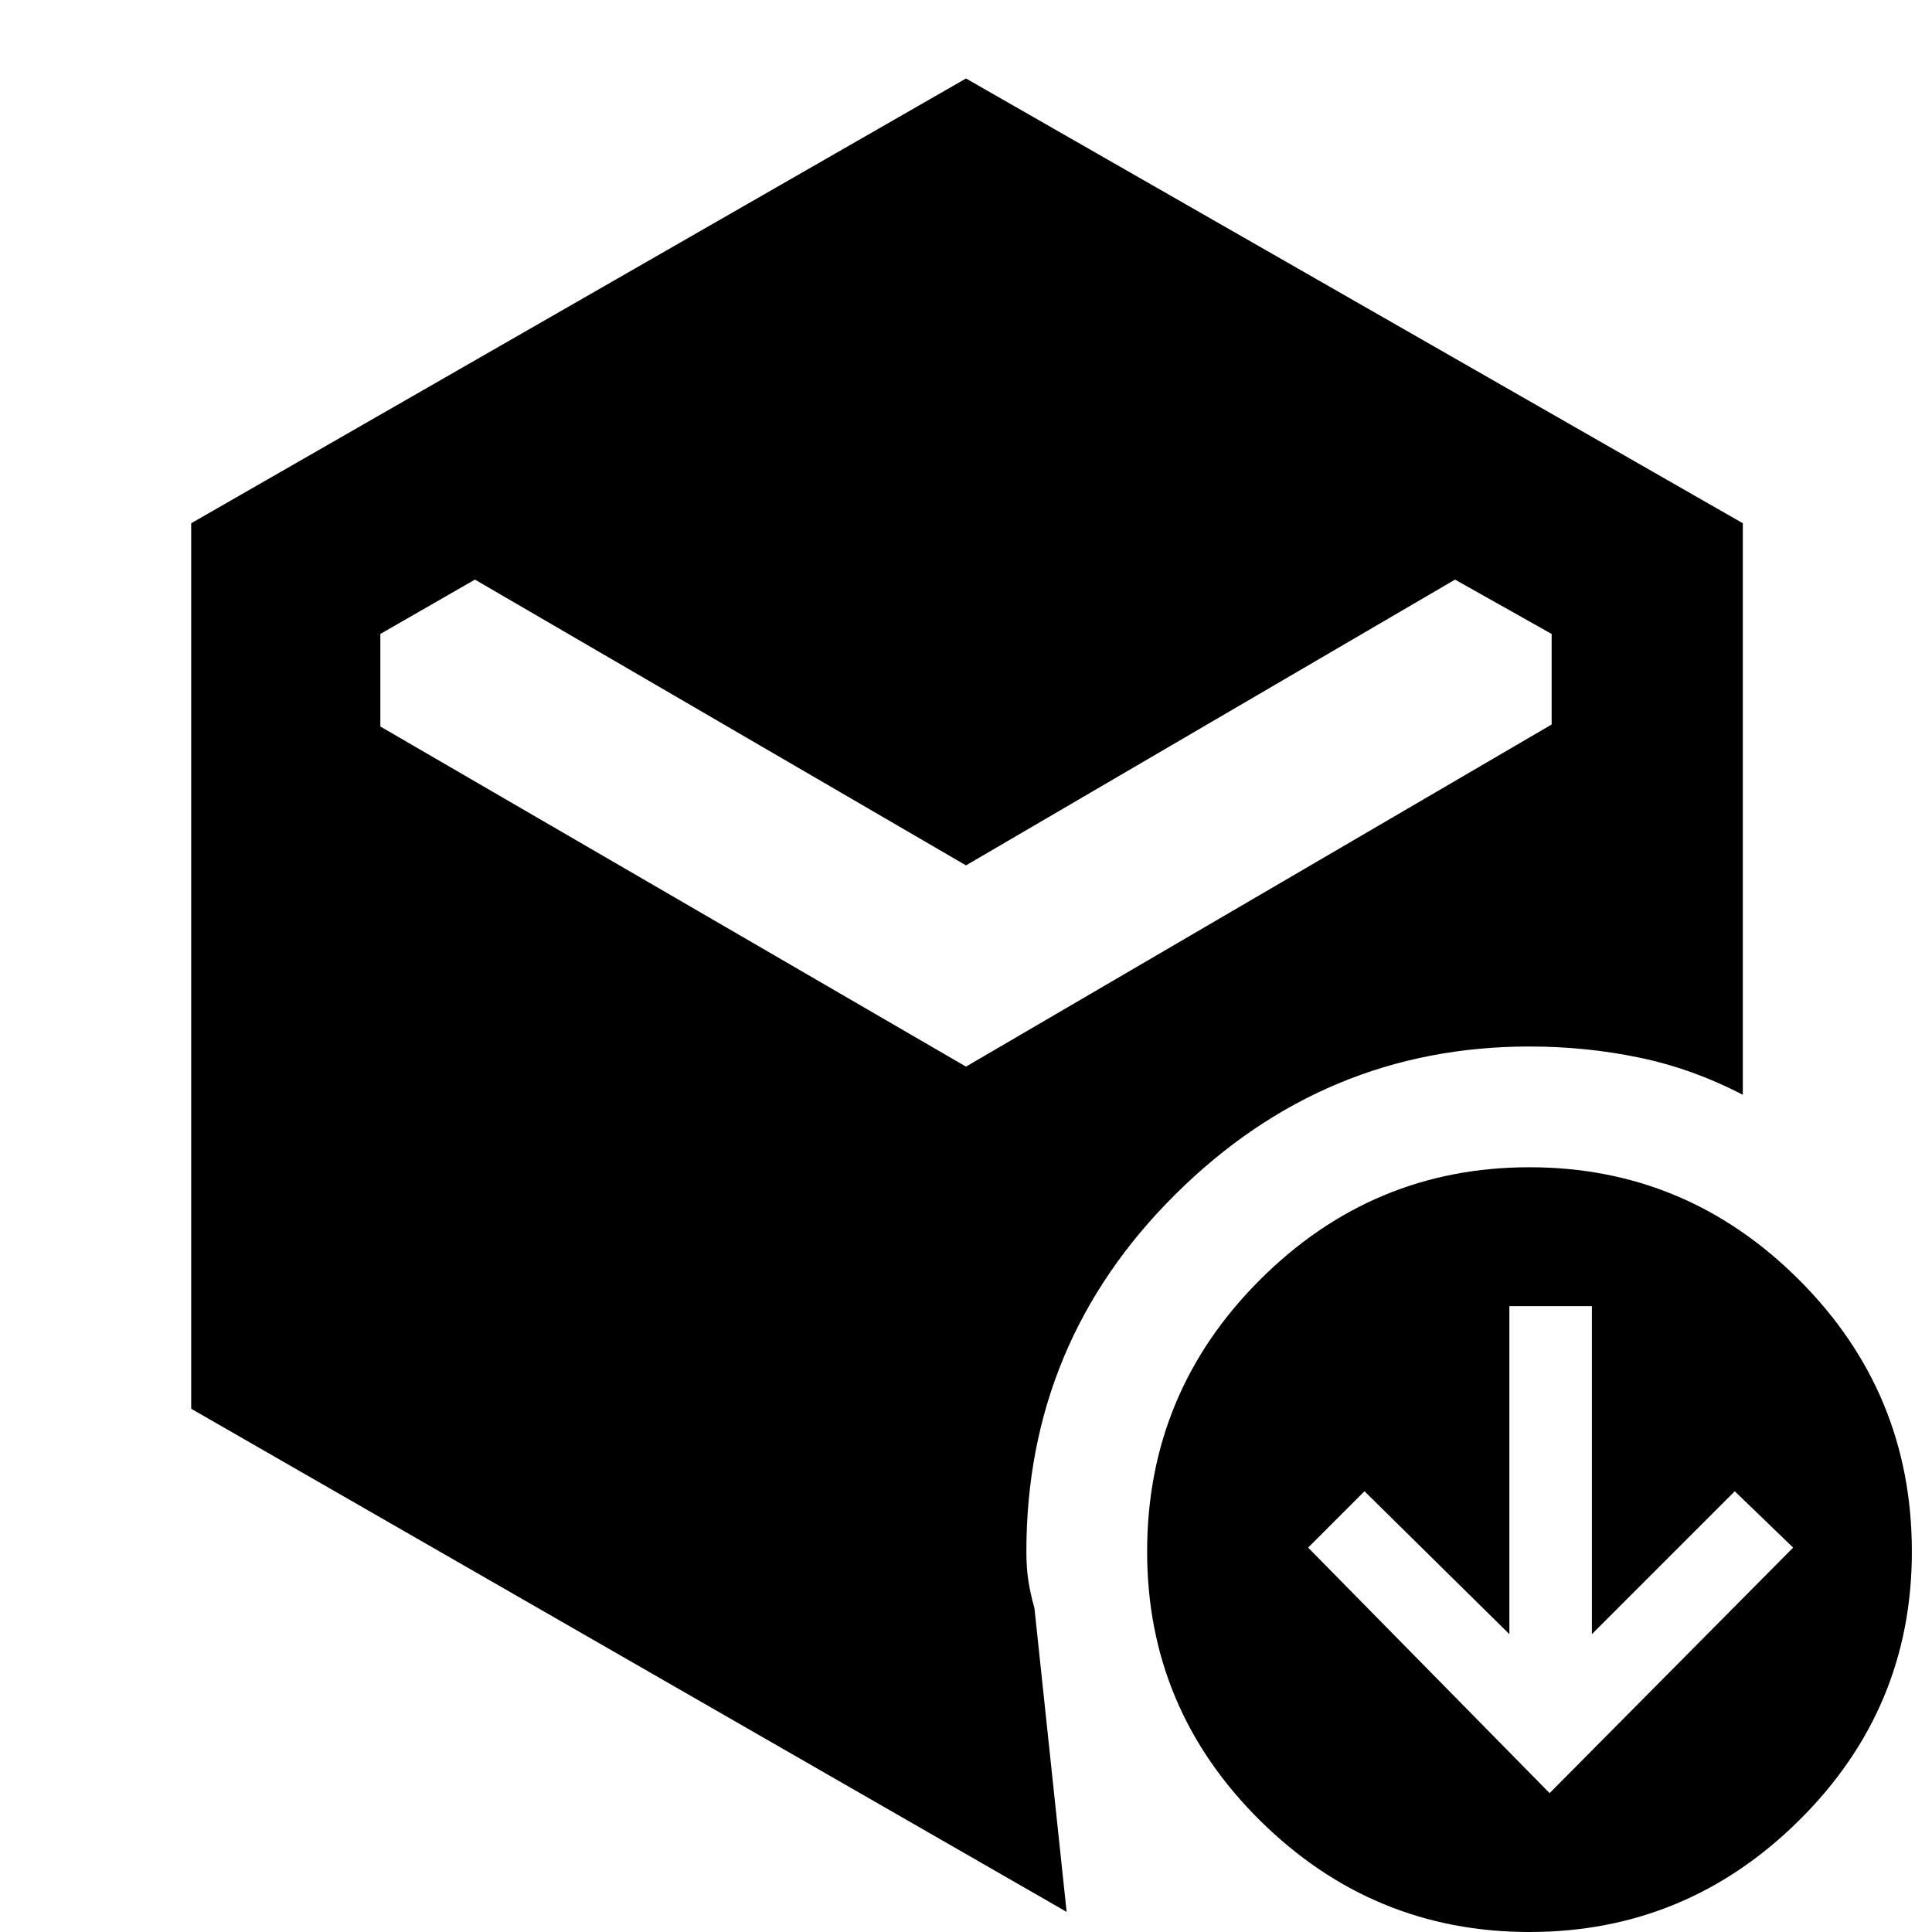 <svg xmlns="http://www.w3.org/2000/svg" height="48" viewBox="0 -960 960 960" width="48"><path d="m770-69 121-122-29-28-71 71v-163h-41v163l-72-71-28 28L770-69ZM480-530 236-672l-47 27v46l291 169 291-170v-45l-48-27-243 142ZM95-260v-440l385-221 386 221v284q-25-13-51.5-18.5T760-440q-102 0-176 73.5T510-189q0 8 1 14.5t3 13.5l16 151L95-260ZM760 0q-78 0-134-55.5T570-189q0-79 56-135t134-56q78 0 134 56t56 135q0 78-56 133.5T760 0Z"/></svg>